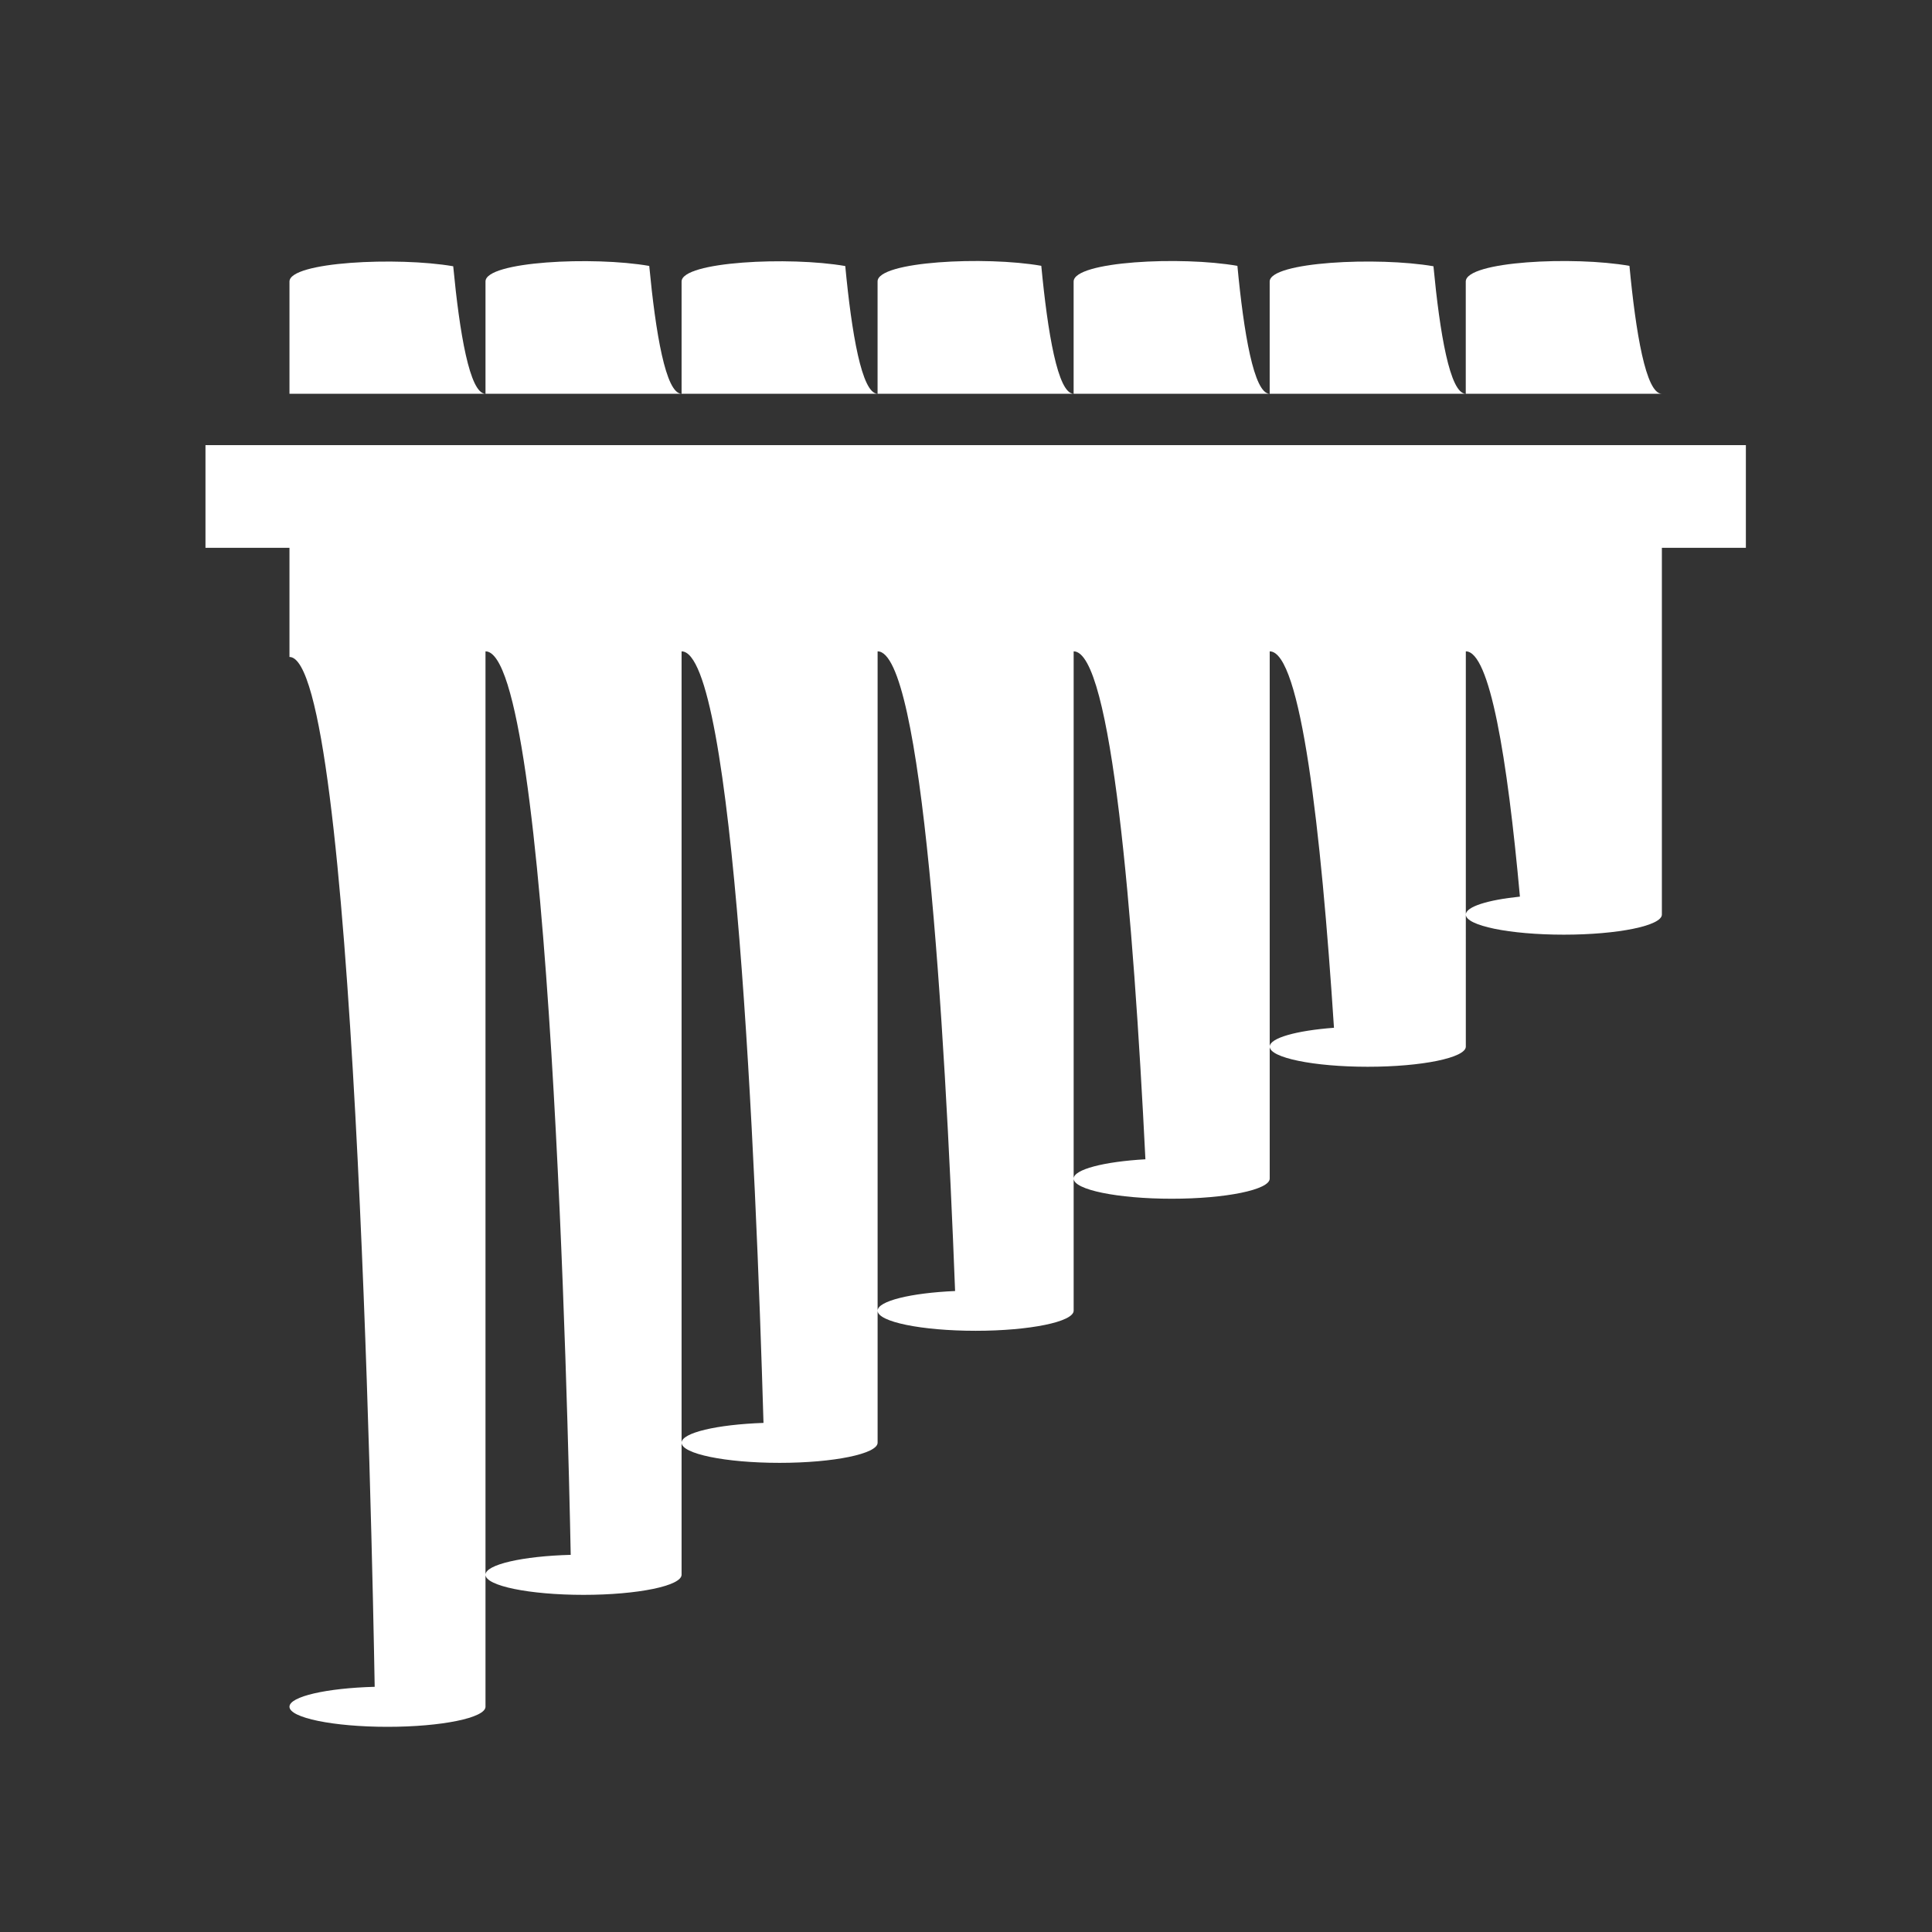 <?xml version="1.0" encoding="utf-8"?>
<!-- Generator: Adobe Illustrator 16.0.1, SVG Export Plug-In . SVG Version: 6.00 Build 0)  -->
<!DOCTYPE svg PUBLIC "-//W3C//DTD SVG 1.1//EN" "http://www.w3.org/Graphics/SVG/1.1/DTD/svg11.dtd">
<svg version="1.1" id="Layer_1" xmlns="http://www.w3.org/2000/svg" xmlns:xlink="http://www.w3.org/1999/xlink" x="0px" y="0px"
	 width="65px" height="65px" viewBox="0 0 65 65" enable-background="new 0 0 65 65" xml:space="preserve">
<rect x="0" y="0" width="65" height="65" fill="#333333" stroke="none"/>
<path fill="#FFFFFF" d="M35.033,8.943c-1.875-0.331-5.52-0.154-5.508,0.529v3.775h6.596C35.588,13.248,35.246,11.182,35.033,8.943z"
	/>
<path fill="#FFFFFF" d="M41.631,8.945c-1.874-0.332-5.51-0.157-5.51,0.528v3.775h6.596C42.184,13.248,41.843,11.182,41.631,8.945z"
	/>
<path fill="#FFFFFF" d="M28.438,8.951c-1.871-0.328-5.506-0.154-5.507,0.521v3.775h6.595C28.992,13.248,28.65,11.187,28.438,8.951z"
	/>
<path fill="#FFFFFF" d="M21.843,8.947c-1.875-0.329-5.517-0.154-5.509,0.525v3.775h6.597C22.396,13.248,22.056,11.184,21.843,8.947z
	"/>
<path fill="#FFFFFF" d="M48.227,8.958c-1.872-0.324-5.51-0.152-5.51,0.515v3.775h6.598C48.779,13.248,48.439,11.19,48.227,8.958z"/>
<path fill="#FFFFFF" d="M6.913,14.976v3.455h2.826v3.672c2.175,0,2.778,29.531,2.867,34.648c-1.618,0.043-2.867,0.326-2.867,0.67
	c0,0.373,1.478,0.676,3.298,0.676c1.821,0,3.297-0.303,3.297-0.676v-4.442l0,0V21.914c2.174,0,2.779,25.887,2.867,30.397
	c-1.615,0.043-2.867,0.326-2.867,0.669c0,0.374,1.478,0.677,3.299,0.677c1.82,0,3.298-0.303,3.298-0.677v-4.441l0,0V21.914
	c1.767,0,2.498,17.141,2.756,25.958c-1.563,0.054-2.756,0.331-2.756,0.667c0,0.373,1.476,0.677,3.298,0.677
	c1.82,0,3.297-0.304,3.297-0.677v-4.442V21.914c1.504,0,2.256,12.391,2.607,21.521c-1.489,0.065-2.607,0.337-2.607,0.661
	c0,0.374,1.477,0.677,3.299,0.677c1.82,0,3.297-0.303,3.297-0.677v-4.442l0,0v-17.74c1.271,0,2.005,8.84,2.414,17.089
	c-1.391,0.079-2.414,0.341-2.414,0.65c0,0.374,1.479,0.677,3.299,0.677s3.297-0.303,3.297-0.677v-4.441l0,0V21.914
	c1.045,0,1.726,5.963,2.162,12.664c-1.261,0.095-2.162,0.343-2.162,0.635c0,0.373,1.479,0.677,3.299,0.677
	c1.822,0,3.297-0.304,3.299-0.677V30.77v-8.856c0.803,0,1.394,3.552,1.82,8.252c-1.079,0.111-1.82,0.339-1.82,0.604
	c0,0.374,1.477,0.676,3.297,0.676c1.822,0,3.299-0.303,3.299-0.676V18.431h2.826v-3.455H6.913z"/>
<path fill="#FFFFFF" d="M54.821,8.945c-1.872-0.332-5.507-0.157-5.507,0.528v3.775h6.596C55.373,13.248,55.033,11.182,54.821,8.945z
	"/>
<path fill="#FFFFFF" d="M16.334,13.248c-0.533,0-0.873-2.058-1.086-4.29c-1.872-0.323-5.509-0.152-5.509,0.515v3.775H16.334z"/>
</svg>

